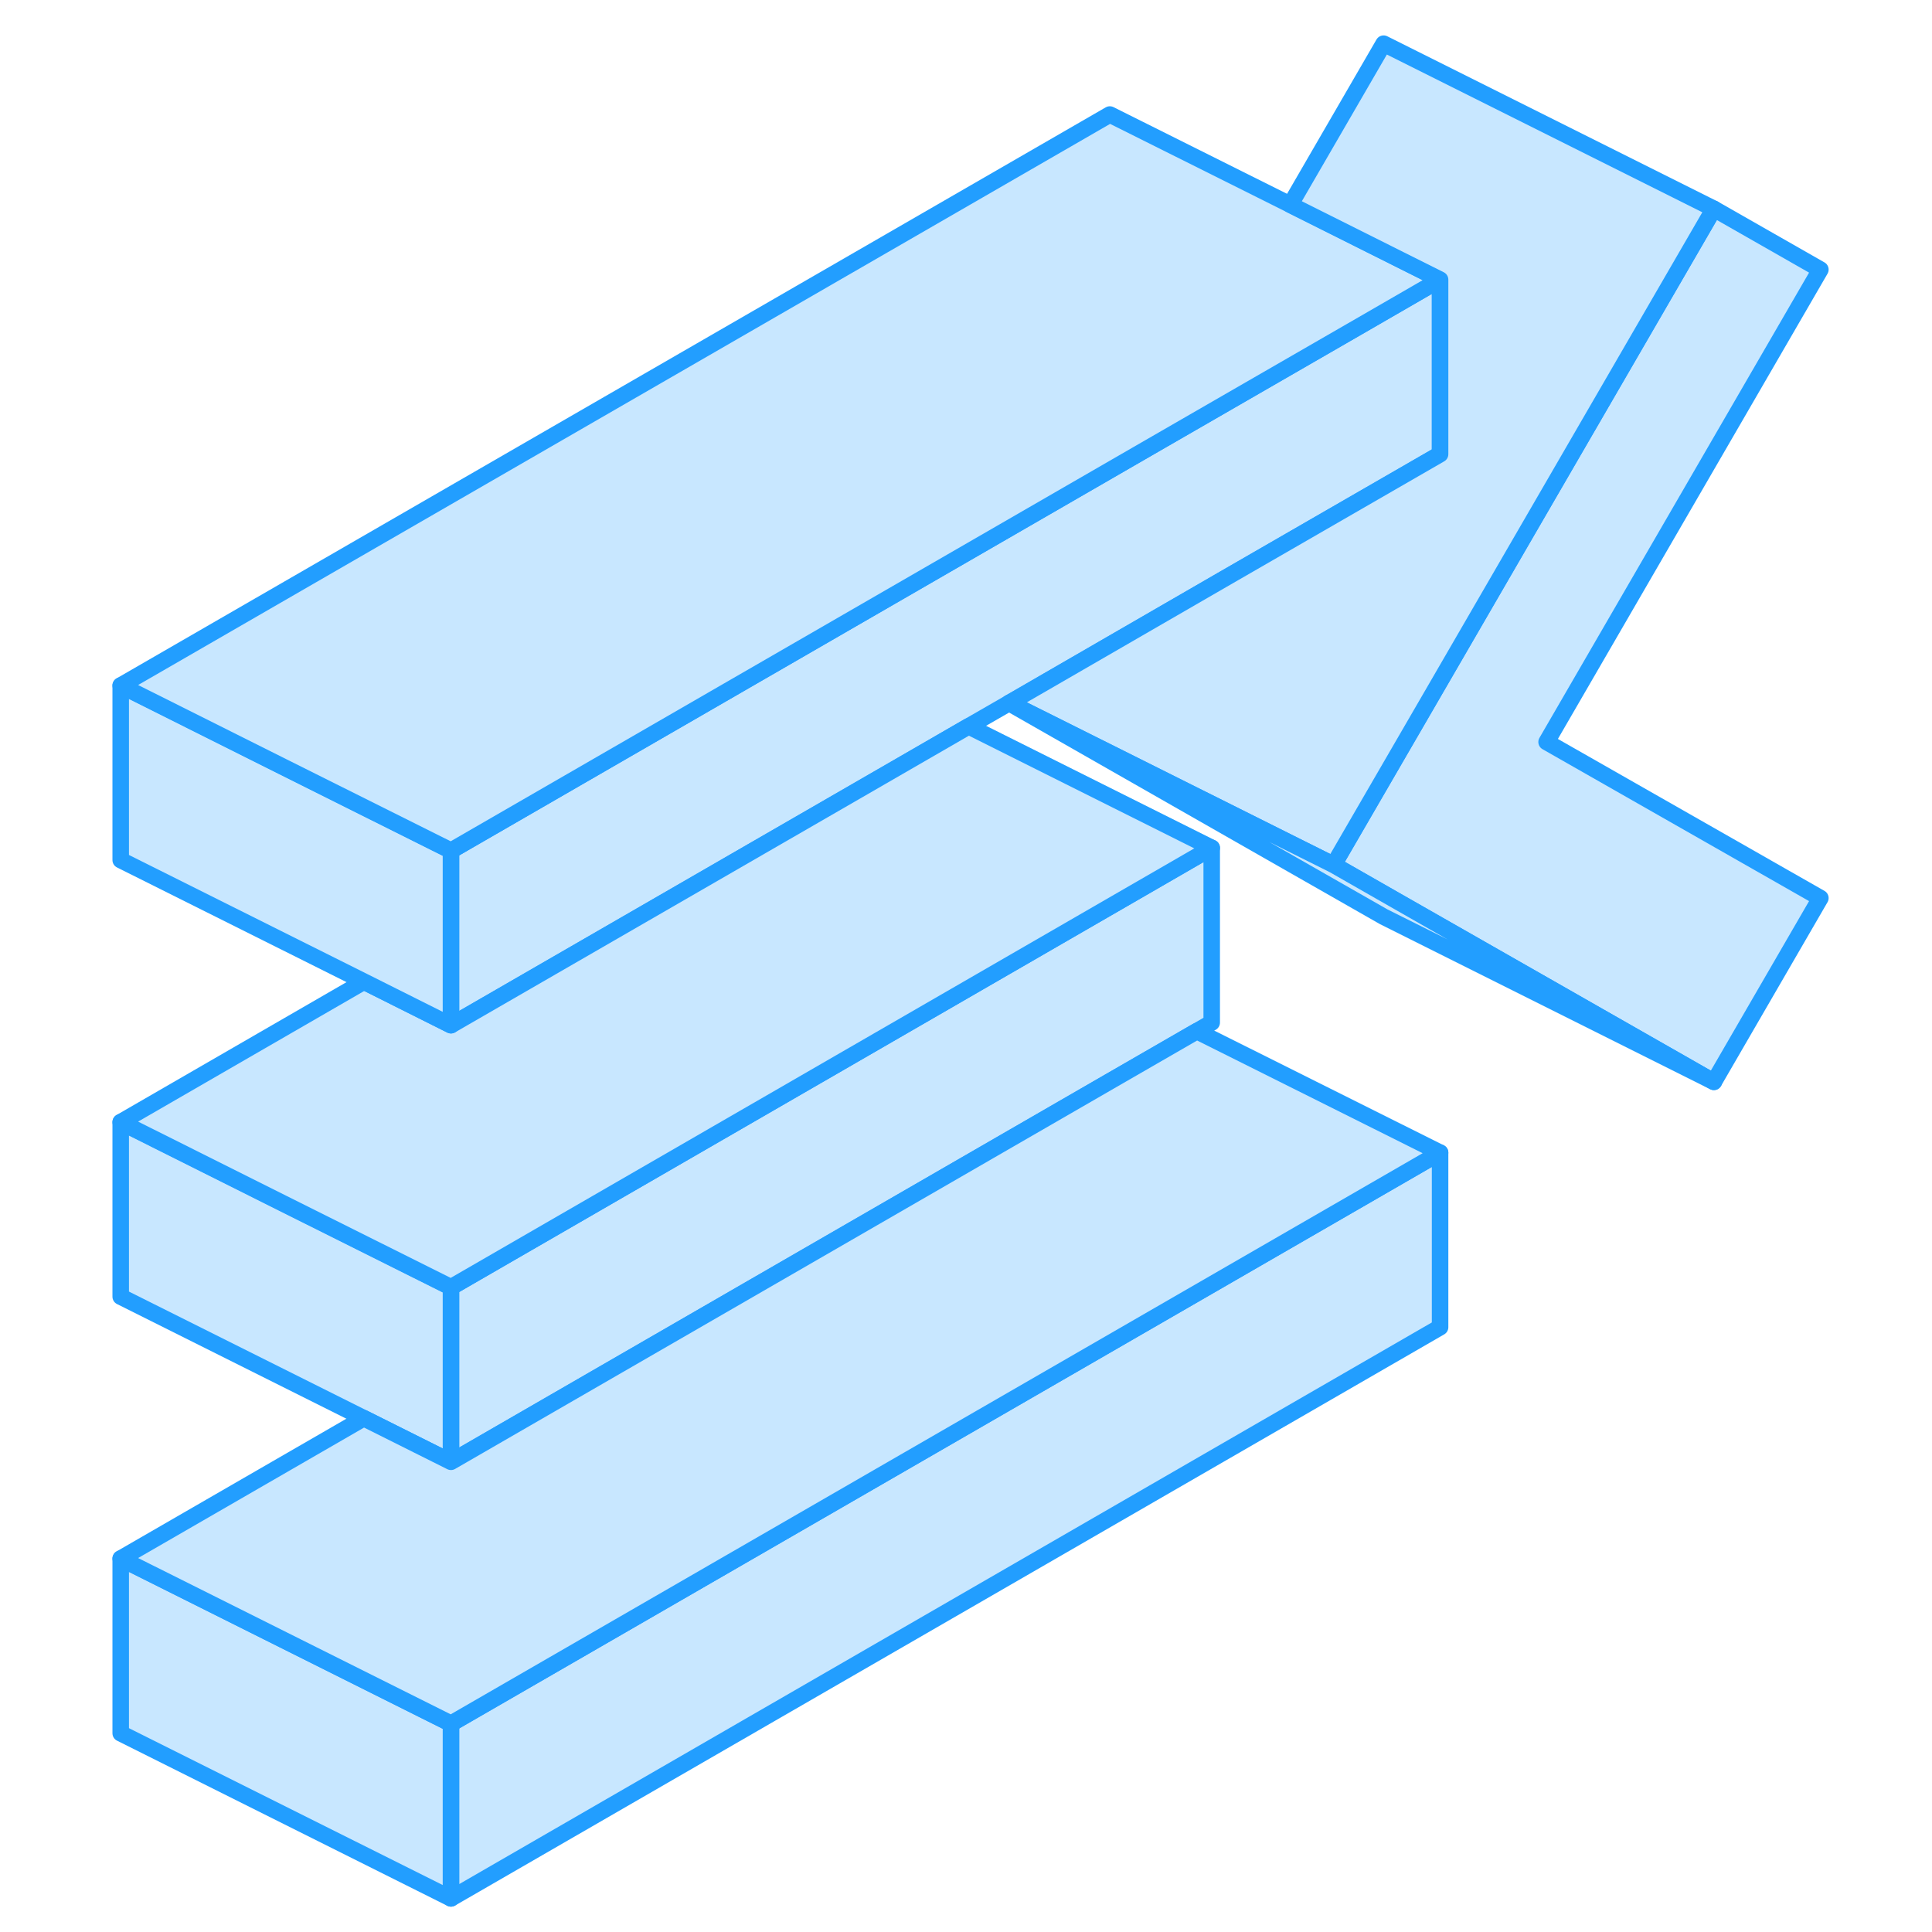 <svg width="48" height="48" viewBox="0 0 108 117" fill="#c8e7ff" xmlns="http://www.w3.org/2000/svg" stroke-width="1px" stroke-linecap="round" stroke-linejoin="round"><path d="M89.16 44.935L105.74 54.385L99.29 65.515L79.9 54.455L76.26 52.375L82.1 42.305L99.29 12.645L105.74 16.325L89.16 44.935Z" stroke="#229EFF" stroke-linejoin="round"/><path d="M82.71 69.805V80.375L22.81 114.965V104.385L82.71 69.805Z" stroke="#229EFF" stroke-linejoin="round"/><path d="M82.71 16.935V27.505L69.5 35.125L56.63 42.565L56.61 42.575L54.16 43.985L48.88 47.035L22.81 62.085V51.515L65.12 27.085L78.02 19.645L82.71 16.935Z" stroke="#229EFF" stroke-linejoin="round"/><path d="M22.81 104.385V114.965L2.81 104.965V94.385L12.63 99.295L22.81 104.385Z" stroke="#229EFF" stroke-linejoin="round"/><path d="M68.88 51.345V61.925L67.98 62.445L62.71 65.485L22.81 88.525V77.955L68.88 51.345Z" stroke="#229EFF" stroke-linejoin="round"/><path d="M22.81 77.955V88.525L17.53 85.885L2.81 78.525V67.955L12.62 72.865L22.81 77.955Z" stroke="#229EFF" stroke-linejoin="round"/><path d="M68.88 51.345L22.81 77.955L12.62 72.865L2.81 67.955L17.54 59.445L22.81 62.085L48.88 47.035L54.16 43.985L68.88 51.345Z" stroke="#229EFF" stroke-linejoin="round"/><path d="M22.81 51.515V62.085L17.54 59.445L2.81 52.085V41.515L12.62 46.425L22.81 51.515Z" stroke="#229EFF" stroke-linejoin="round"/><path d="M82.71 16.935L78.02 19.645L65.12 27.085L22.81 51.515L12.62 46.425L2.81 41.515L62.71 6.935L73.64 12.395L80.29 15.725L82.71 16.935Z" stroke="#229EFF" stroke-linejoin="round"/><path d="M99.29 12.645L82.1 42.305L76.26 52.375L56.63 42.565L69.5 35.125L82.71 27.505V16.935L80.29 15.725L73.64 12.395L79.29 2.645L99.29 12.645Z" stroke="#229EFF" stroke-linejoin="round"/><path d="M99.29 65.515L79.29 55.515L56.61 42.575L56.63 42.565L76.26 52.375L79.9 54.455L99.29 65.515Z" stroke="#229EFF" stroke-linejoin="round"/><path d="M82.71 69.805L22.81 104.385L12.63 99.295L2.81 94.385L17.53 85.885L22.81 88.525L62.71 65.485L67.98 62.445L82.71 69.805Z" stroke="#229EFF" stroke-linejoin="round"/></svg>